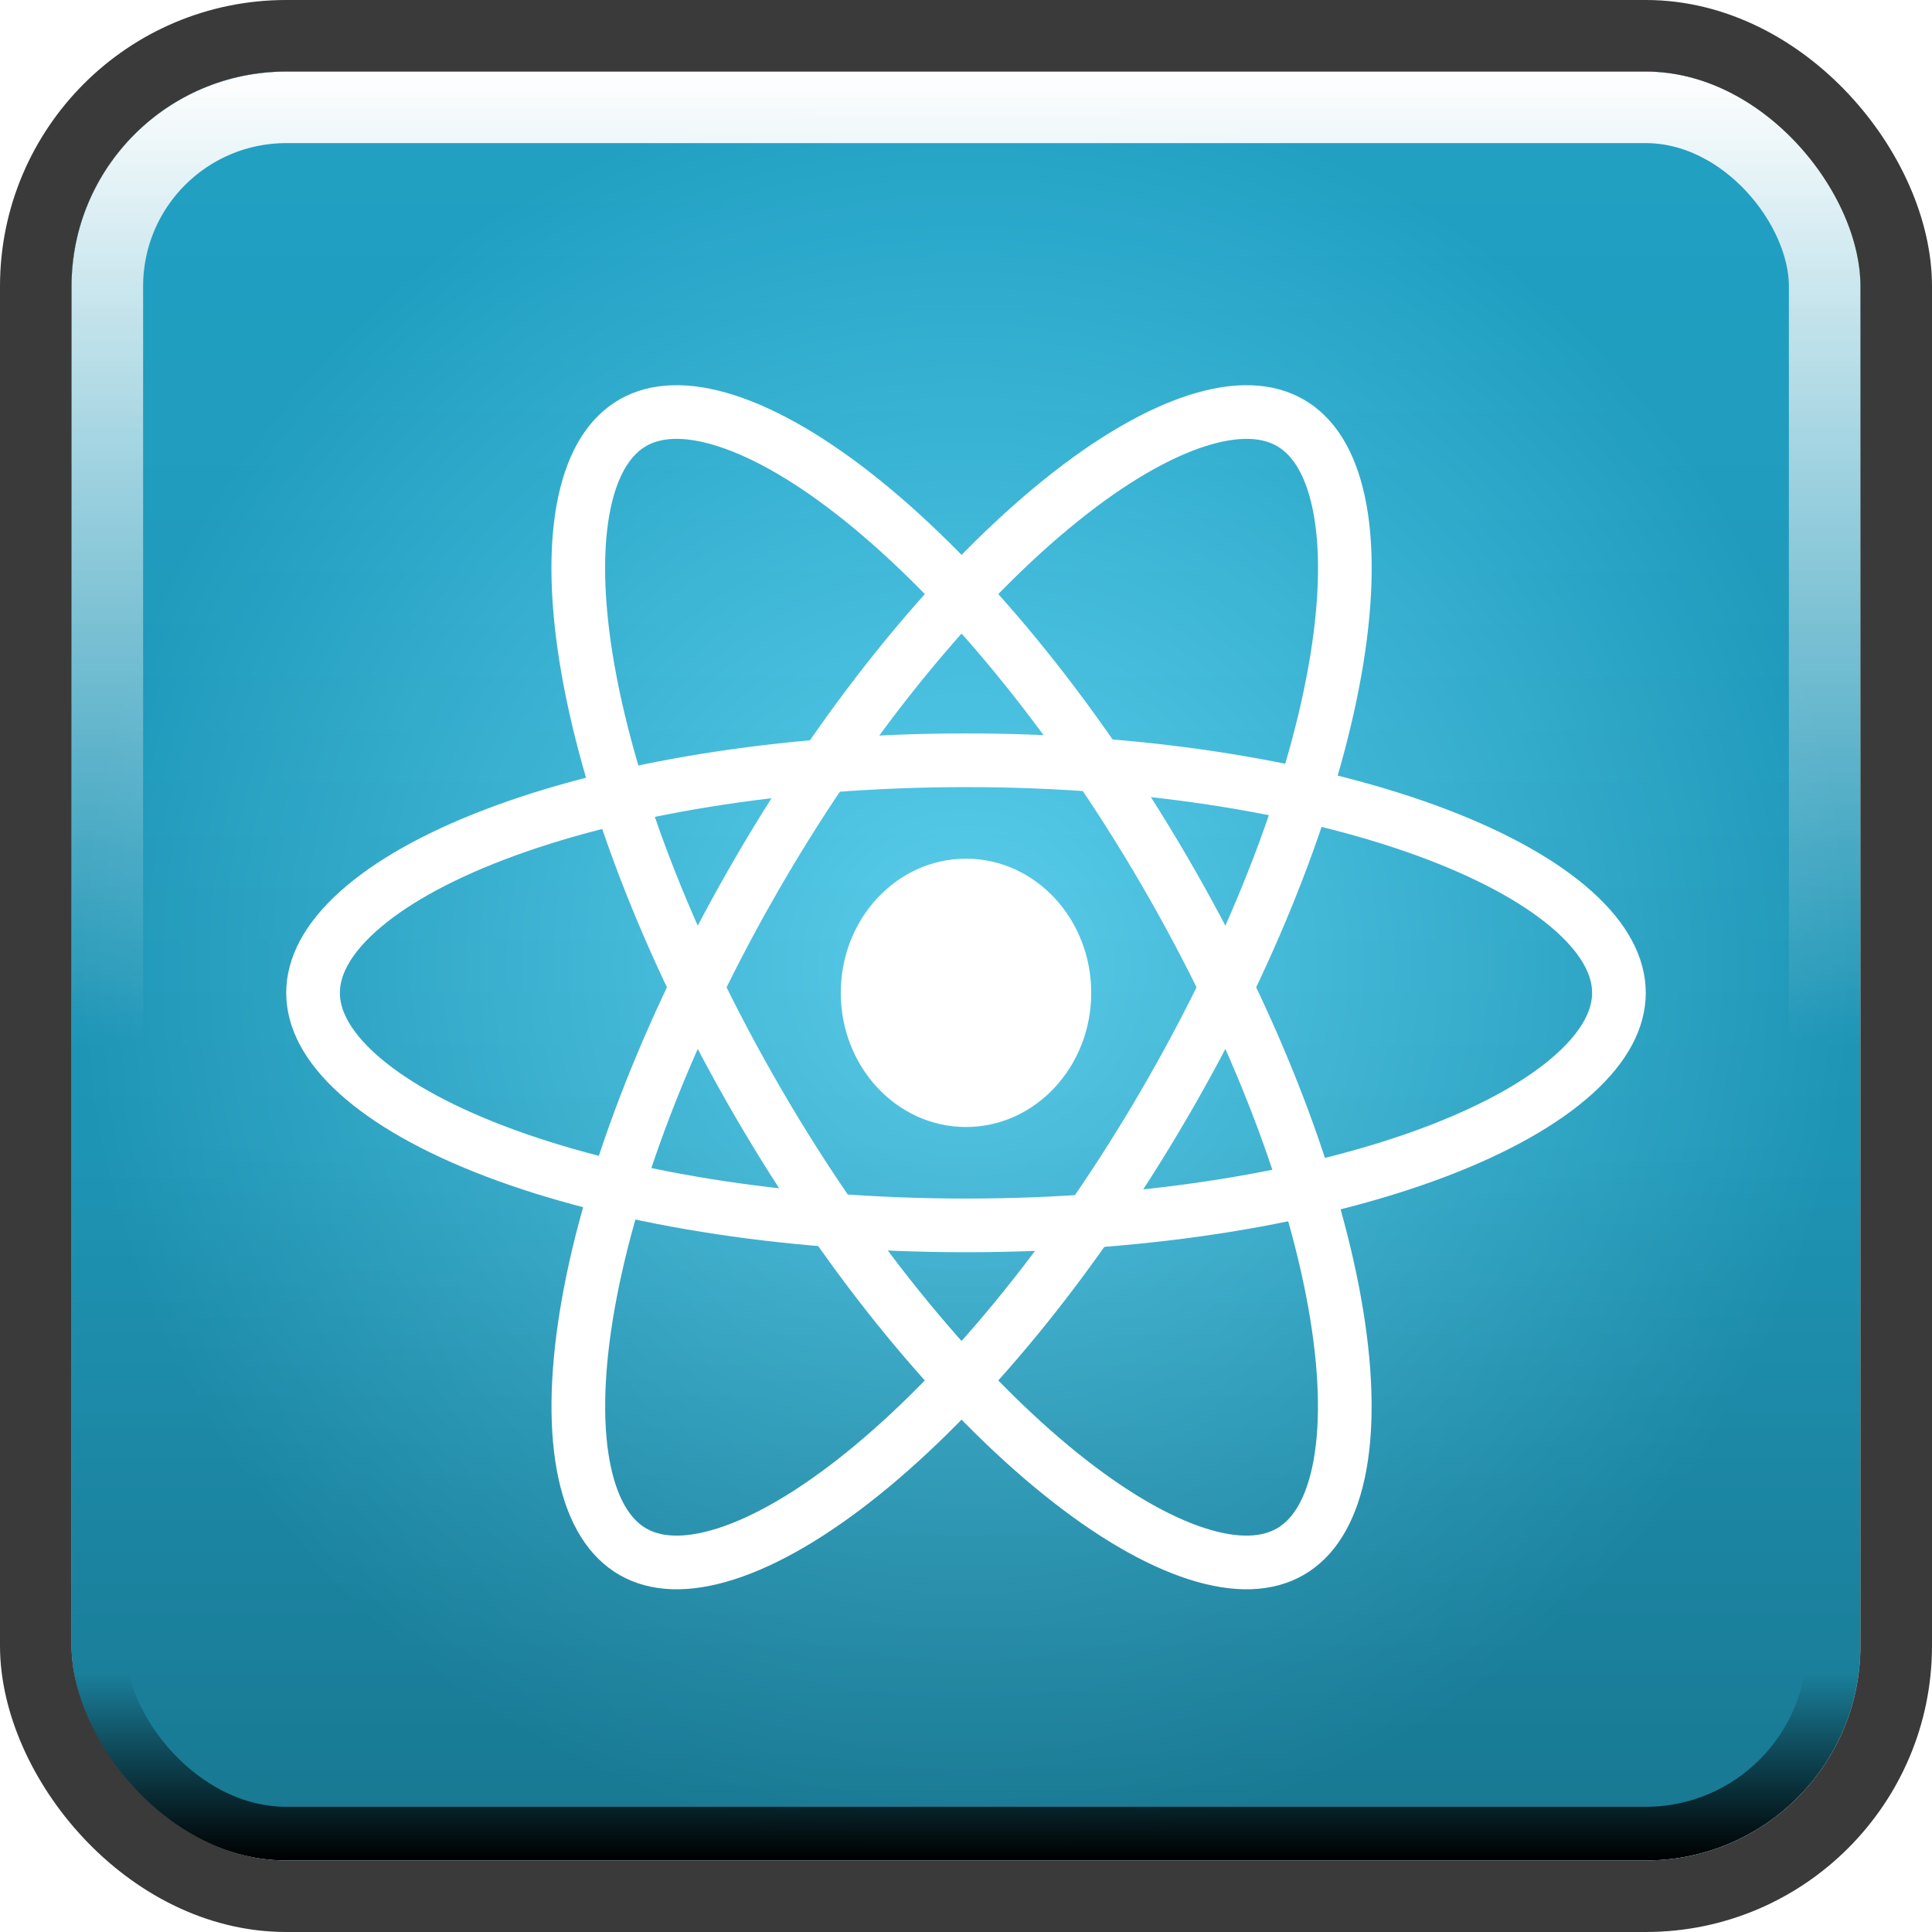 <svg width="108" height="108" viewBox="0 0 108 108" fill="none" xmlns="http://www.w3.org/2000/svg">
<g clip-path="url(#clip0_178_3032)">
<rect x="4" y="4" width="100" height="100" rx="12" fill="url(#paint0_linear_178_3032)"/>
<rect x="4" y="4" width="100" height="100" rx="12" fill="url(#paint1_radial_178_3032)"/>
<g style="mix-blend-mode:soft-light" filter="url(#filter0_f_178_3032)">
<rect x="5.5" y="5.5" width="97" height="97" rx="10.5" stroke="url(#paint2_linear_178_3032)" stroke-width="3"/>
</g>
<g style="mix-blend-mode:soft-light" filter="url(#filter1_f_178_3032)">
<rect x="6" y="6" width="96" height="96" rx="10" stroke="url(#paint3_linear_178_3032)" stroke-width="4"/>
</g>
<rect x="4" y="4" width="100" height="100" rx="12" fill="url(#paint4_linear_178_3032)"/>
<path d="M54 63C57.866 63 61 59.642 61 55.5C61 51.358 57.866 48 54 48C50.134 48 47 51.358 47 55.5C47 59.642 50.134 63 54 63Z" fill="white"/>
<path d="M90.5 55.5C90.5 56.929 89.746 58.463 88.009 60.03C86.272 61.598 83.674 63.078 80.335 64.352C73.669 66.895 64.359 68.5 54 68.5C43.641 68.5 34.331 66.895 27.665 64.352C24.326 63.078 21.728 61.598 19.991 60.03C18.253 58.463 17.5 56.929 17.5 55.5C17.5 54.071 18.253 52.537 19.991 50.97C21.728 49.402 24.326 47.922 27.665 46.648C34.331 44.105 43.641 42.5 54 42.5C64.359 42.5 73.669 44.105 80.335 46.648C83.674 47.922 86.272 49.402 88.009 50.97C89.746 52.537 90.5 54.071 90.5 55.5Z" stroke="white" stroke-width="3"/>
<path d="M72.118 86.745C70.867 87.462 69.147 87.575 66.905 86.856C64.664 86.136 62.065 84.629 59.275 82.38C53.702 77.887 47.617 70.64 42.405 61.684C37.192 52.729 33.907 43.878 32.771 36.845C32.202 33.323 32.185 30.337 32.678 28.052C33.171 25.767 34.13 24.346 35.381 23.629C36.633 22.913 38.353 22.799 40.594 23.519C42.836 24.238 45.434 25.745 48.225 27.995C53.798 32.487 59.882 39.735 65.095 48.69C70.307 57.646 73.593 66.496 74.729 73.529C75.298 77.052 75.314 80.037 74.822 82.322C74.329 84.607 73.37 86.028 72.118 86.745Z" stroke="white" stroke-width="3"/>
<path d="M35.385 86.745C34.134 86.028 33.175 84.607 32.682 82.322C32.189 80.037 32.206 77.052 32.775 73.529C33.911 66.496 37.196 57.646 42.409 48.69C47.621 39.735 53.706 32.487 59.279 27.995C62.069 25.745 64.668 24.238 66.909 23.519C69.15 22.8 70.871 22.913 72.122 23.63C73.374 24.346 74.333 25.767 74.826 28.052C75.318 30.337 75.302 33.323 74.733 36.845C73.597 43.878 70.311 52.729 65.099 61.684C59.886 70.64 53.802 77.887 48.229 82.38C45.438 84.629 42.84 86.136 40.599 86.856C38.357 87.575 36.637 87.462 35.385 86.745Z" stroke="white" stroke-width="3"/>
</g>
<rect x="2" y="2" width="104" height="104" rx="14" stroke="#3A3A3A" stroke-width="4"/>
<defs>
<filter id="filter0_f_178_3032" x="2" y="2" width="104" height="104" filterUnits="userSpaceOnUse" color-interpolation-filters="sRGB">
<feFlood flood-opacity="0" result="BackgroundImageFix"/>
<feBlend mode="normal" in="SourceGraphic" in2="BackgroundImageFix" result="shape"/>
<feGaussianBlur stdDeviation="1" result="effect1_foregroundBlur_178_3032"/>
</filter>
<filter id="filter1_f_178_3032" x="-2" y="-2" width="112" height="112" filterUnits="userSpaceOnUse" color-interpolation-filters="sRGB">
<feFlood flood-opacity="0" result="BackgroundImageFix"/>
<feBlend mode="normal" in="SourceGraphic" in2="BackgroundImageFix" result="shape"/>
<feGaussianBlur stdDeviation="3" result="effect1_foregroundBlur_178_3032"/>
</filter>
<linearGradient id="paint0_linear_178_3032" x1="54" y1="4" x2="54" y2="104" gradientUnits="userSpaceOnUse">
<stop offset="0.14" stop-color="white" stop-opacity="0.26"/>
<stop offset="0.64" stop-color="white" stop-opacity="0.08"/>
<stop offset="1" stop-color="white" stop-opacity="0"/>
</linearGradient>
<radialGradient id="paint1_radial_178_3032" cx="0" cy="0" r="1" gradientUnits="userSpaceOnUse" gradientTransform="translate(54 54) rotate(90) scale(50)">
<stop stop-color="#60DAFA"/>
<stop offset="1" stop-color="#21A1C4"/>
</radialGradient>
<linearGradient id="paint2_linear_178_3032" x1="54" y1="104" x2="54" y2="93.583" gradientUnits="userSpaceOnUse">
<stop/>
<stop offset="1" stop-opacity="0"/>
</linearGradient>
<linearGradient id="paint3_linear_178_3032" x1="54" y1="4" x2="54" y2="58.167" gradientUnits="userSpaceOnUse">
<stop stop-color="white"/>
<stop offset="1" stop-color="white" stop-opacity="0"/>
</linearGradient>
<linearGradient id="paint4_linear_178_3032" x1="54" y1="4" x2="54" y2="104" gradientUnits="userSpaceOnUse">
<stop stop-opacity="0"/>
<stop offset="0.6" stop-opacity="0.08"/>
<stop offset="1" stop-opacity="0.26"/>
</linearGradient>
<clipPath id="clip0_178_3032">
<rect x="4" y="4" width="100" height="100" rx="12" fill="white"/>
</clipPath>
</defs>
</svg>
